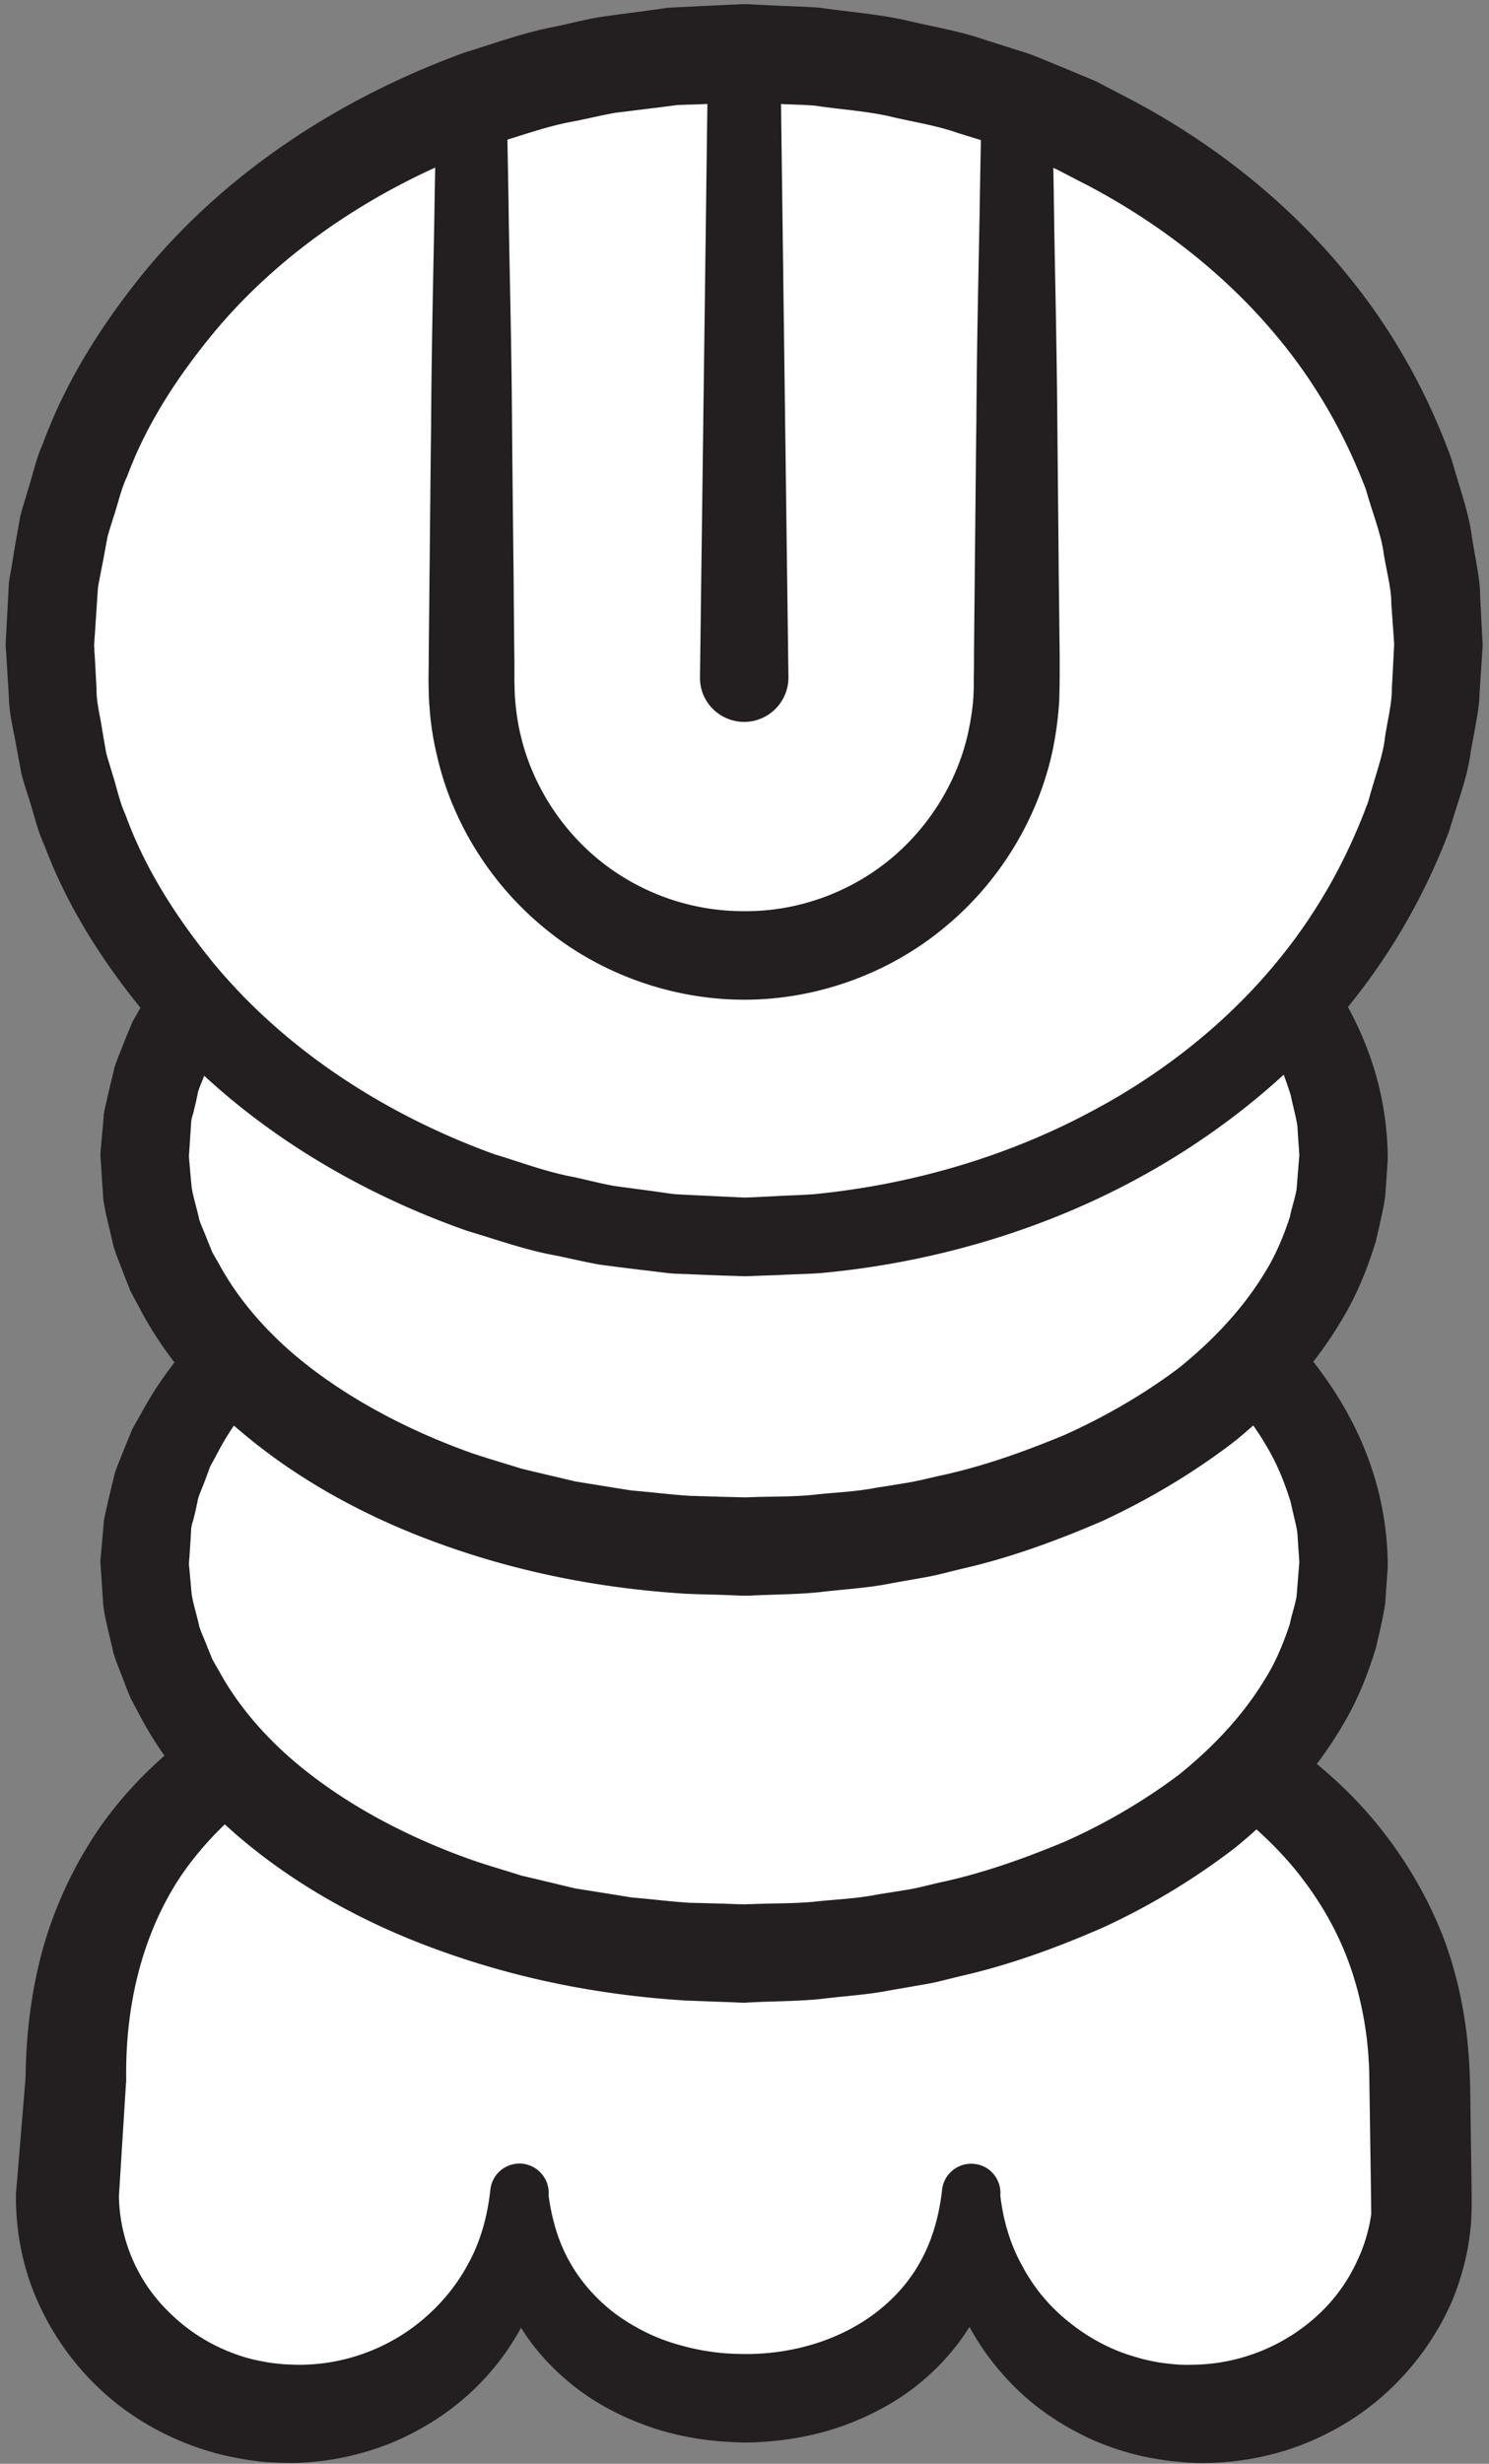 <svg width="101" height="167" xmlns="http://www.w3.org/2000/svg">
    <rect width="100%" height="100%" fill="#808080" stroke="none"/>
    <title>
        sun
    </title>
    <g fill="none">
        <path d="M96.493 148.827c0 8.16-6.866 14.786-15.32 14.786-8.466 0-15.32-6.626-15.32-14.786 0 8.16-6.866 13.733-15.32 13.733-8.466 0-15.32-5.573-15.32-13.733 0 8.16-6.853 14.786-15.32 14.786-8.466 0-15.32-6.626-15.32-14.786l.574-7.907c0-22.467 20.306-29.88 45.48-29.88 25.173 0 45.68 10.053 45.68 30.4l.186 7.387" fill="#FFF"/>
        <path d="M93.013 150.08L93 148.907l-.12-8.134a23.921 23.921 0 0 0-1.12-6.973c-.72-2.24-1.827-4.333-3.253-6.24-1.414-1.92-3.2-3.613-5.16-5.12-3.934-3.013-8.707-5.147-13.694-6.56-4.986-1.48-10.266-2.147-15.506-2.4-5.294-.24-10.654 0-15.867.707a63.87 63.87 0 0 0-7.693 1.546c-2.507.68-4.947 1.507-7.24 2.56-4.614 2.094-8.587 5.134-11.187 9.027-2.547 3.92-3.667 8.667-3.6 13.6v.173l-.013.08-.494 7.907.014-.253a11.213 11.213 0 0 0 3.506 8 12.16 12.16 0 0 0 3.8 2.506c.707.294 1.44.534 2.2.68.374.08.774.147 1.147.187l.52.053.653.027c3.12.107 6.28-.96 8.734-3.013 1.226-1.027 2.293-2.28 3.066-3.707.814-1.427 1.294-3.04 1.52-4.733l.054-.454a1.987 1.987 0 0 1 2.24-1.706 2.002 2.002 0 0 1 1.706 2.16c.227 1.653.68 3.186 1.454 4.533.76 1.347 1.8 2.493 3.013 3.427 1.227.906 2.627 1.64 4.133 2.08.76.226 1.534.413 2.32.52.387.066.8.106 1.187.133l.56.027.653.013c3.227.013 6.414-.933 8.854-2.787 1.226-.933 2.266-2.08 3.013-3.426.76-1.334 1.227-2.88 1.453-4.52l.054-.454a1.987 1.987 0 0 1 2.24-1.693c1.053.133 1.8 1.093 1.706 2.147.2 1.693.68 3.32 1.48 4.746a12.088 12.088 0 0 0 3.067 3.734c1.24 1.013 2.64 1.813 4.147 2.306.746.24 1.506.44 2.28.547.386.053.786.093 1.16.12l.533.013.653-.013a12.746 12.746 0 0 0 8.32-3.453 11.518 11.518 0 0 0 2.6-3.654c.32-.68.56-1.386.734-2.12.08-.32.133-.653.186-.973zm6.707-8.773l.107 7.6v.746l-.04.987a20.428 20.428 0 0 1-.24 1.813 18.116 18.116 0 0 1-1.054 3.52 18.4 18.4 0 0 1-4.173 5.947c-1.747 1.68-3.853 2.96-6.107 3.827-2.253.853-4.666 1.24-7.04 1.2l-.813-.04-.96-.094c-.6-.08-1.173-.173-1.76-.293a18.552 18.552 0 0 1-3.387-1.08c-2.173-.96-4.16-2.293-5.773-4-1.613-1.693-2.893-3.693-3.707-5.867-.773-2.173-1.133-4.506-.92-6.746h4c.227 2.173-.093 4.466-.933 6.613-.853 2.133-2.24 4.067-3.947 5.587-1.706 1.56-3.746 2.666-5.866 3.426-2.12.747-4.36 1.08-6.574 1.107l-.773-.027-.867-.053a22.262 22.262 0 0 1-1.68-.2c-1.093-.187-2.186-.44-3.253-.827-2.12-.746-4.16-1.866-5.853-3.413a14.968 14.968 0 0 1-3.96-5.6c-.84-2.133-1.16-4.427-.934-6.613h4c.227 2.24-.12 4.573-.88 6.76-.8 2.173-2.066 4.2-3.706 5.893-1.627 1.693-3.627 3.04-5.8 3.987a18.793 18.793 0 0 1-6.934 1.48l-.826-.014-.947-.04c-.613-.053-1.2-.133-1.787-.24-1.186-.2-2.346-.52-3.466-.946-2.254-.854-4.36-2.134-6.12-3.8a18.338 18.338 0 0 1-4.2-5.934c-1-2.24-1.48-4.706-1.467-7.146v-.067c0-.067.013-.133.013-.187l.654-7.893-.014.24c.027-2.96.374-5.973 1.2-8.92a27.855 27.855 0 0 1 3.96-8.307c1.8-2.52 4.014-4.68 6.467-6.426 2.44-1.76 5.08-3.094 7.773-4.16 5.414-2.12 11-3.174 16.547-3.76 5.56-.587 11.08-.734 16.627-.587 5.586.187 11.146.88 16.653 2.187 5.48 1.346 10.933 3.386 15.827 6.72 2.426 1.653 4.72 3.64 6.64 6s3.506 5.053 4.586 7.946c1.054 2.894 1.574 5.96 1.68 8.987l.027.707z" fill="#231F20"/>
        <path d="M9.813 105.947c0-14.614 18.2-26.454 40.667-26.454 22.453 0 40.667 11.84 40.667 26.454 0 14.613-18.214 26.466-40.667 26.466-22.467 0-40.667-11.853-40.667-26.466" fill="#FFF"/>
        <path d="M12.813 106c.014.16.08.813.174 1.92.066.653.333 1.413.533 2.333.147.454.373.92.56 1.427.107.253.213.507.32.787.147.253.293.52.453.786 1.174 2.174 3.147 4.654 6.054 6.907 2.893 2.267 6.653 4.333 11.053 5.893 1.107.387 2.253.707 3.413 1.08 1.2.28 2.414.574 3.64.867 1.254.2 2.534.4 3.827.613 1.28.107 2.533.267 3.893.36.72.014 1.44.04 2.16.054l1.094.04.546.013h-.04.067l.133-.013h.254c1.386-.067 2.8-.027 4.226-.16 1.4-.16 2.854-.2 4.267-.48.72-.12 1.44-.227 2.16-.347.72-.12 1.427-.32 2.147-.48 2.88-.613 5.693-1.613 8.453-2.76a40.048 40.048 0 0 0 7.733-4.52c2.307-1.853 4.36-4.013 5.84-6.453.76-1.187 1.307-2.547 1.72-3.8.12-.627.32-1.134.454-1.854l.2-2.493c-.014.44 0 .08-.014.16v-.053l-.013-.134-.013-.253-.04-.52-.067-1.04c-.107-.68-.307-1.347-.44-2.027-.413-1.333-.933-2.653-1.68-3.88-1.453-2.48-3.493-4.693-5.8-6.586-2.373-1.84-4.987-3.4-7.72-4.667-2.773-1.2-5.6-2.24-8.493-2.893-.734-.174-1.44-.387-2.16-.52-.734-.12-1.454-.24-2.174-.374-1.453-.293-2.853-.36-4.253-.533-1.387-.16-2.947-.147-4.387-.227-1.28-.013-2.76.094-4.106.12-5.467.347-10.56 1.44-15 3.067-4.44 1.6-8.214 3.76-11.094 6.107-2.906 2.333-4.84 4.88-5.986 7.106-.147.28-.294.547-.44.8-.107.28-.2.547-.294.8-.186.52-.413 1-.546 1.44-.08.414-.16.8-.254 1.147-.066.373-.213.587-.213 1.04a112.77 112.77 0 0 1-.147 2.2zm-6-.28s.08-.827.214-2.387c0-.346.173-.96.293-1.52.133-.586.293-1.226.453-1.906.214-.654.494-1.267.76-1.974.147-.346.294-.706.44-1.066.2-.347.387-.694.6-1.054 1.56-2.92 4.107-6.066 7.587-8.76 3.48-2.72 7.813-5.08 12.773-6.853 4.96-1.773 10.56-2.933 16.534-3.253 1.52-.04 2.933-.12 4.6-.107 1.493.067 2.906.027 4.506.173 1.587.174 3.227.24 4.8.534.787.133 1.587.253 2.387.386.8.134 1.587.36 2.387.534 3.2.68 6.373 1.8 9.52 3.12a46.539 46.539 0 0 1 8.973 5.28c5.507 4.413 10.467 10.813 10.493 19.32l-.173 2.493c-.133.92-.4 2.013-.627 3-.586 1.92-1.293 3.667-2.28 5.293-1.92 3.267-4.48 5.987-7.253 8.254a47.005 47.005 0 0 1-8.987 5.426c-3.146 1.374-6.333 2.534-9.56 3.267-.8.187-1.586.413-2.4.56-.8.133-1.6.28-2.4.413-1.586.32-3.186.4-4.76.6-1.586.16-3.146.147-4.693.227l-.293.013-.134.014h-.253l-.547-.027-1.093-.04-2.16-.08c-6.2-.387-11.733-1.587-16.76-3.413-5.013-1.8-9.36-4.267-12.813-7.067-3.467-2.787-5.987-5.987-7.52-8.947-.2-.373-.387-.733-.574-1.08-.146-.36-.293-.72-.426-1.08-.267-.706-.547-1.346-.734-1.973-.28-1.293-.6-2.387-.693-3.293-.12-1.827-.187-2.8-.187-2.8a.227.227 0 0 1 0-.134v-.093z" fill="#231F20"/>
        <path d="M9.813 78.373c0-14.613 18.2-26.466 40.667-26.466 22.453 0 40.667 11.853 40.667 26.466 0 14.614-18.214 26.454-40.667 26.454-22.467 0-40.667-11.84-40.667-26.454" fill="#FFF"/>
        <path d="M12.813 78.373s.054.68.174 1.974c.066.64.333 1.413.533 2.333.147.44.373.907.56 1.413.107.254.213.52.32.787.147.253.293.52.453.787 1.174 2.186 3.147 4.666 6.054 6.92 2.893 2.253 6.653 4.32 11.053 5.893 1.107.373 2.253.707 3.413 1.067 1.2.293 2.414.573 3.64.866 1.254.2 2.534.414 3.827.614 1.28.106 2.533.266 3.893.36.72.026 1.44.04 2.16.066l1.094.027.546.013h-.04.2l.254-.013c1.386-.053 2.8-.013 4.226-.16 1.4-.16 2.854-.2 4.267-.48.72-.107 1.44-.227 2.16-.347.72-.12 1.427-.306 2.147-.466 2.88-.614 5.693-1.614 8.453-2.76 2.733-1.227 5.347-2.734 7.733-4.52 2.307-1.854 4.36-4.014 5.84-6.454.76-1.2 1.307-2.546 1.72-3.8.12-.64.32-1.146.454-1.866l.2-2.494c-.014.454 0 .094-.014.174v-.067l-.013-.133-.013-.254-.04-.52L88 76.307c-.107-.694-.307-1.36-.44-2.04-.413-1.334-.933-2.654-1.68-3.88-1.453-2.48-3.493-4.68-5.8-6.587a40.825 40.825 0 0 0-7.72-4.653c-2.773-1.2-5.6-2.254-8.493-2.907-.734-.173-1.44-.373-2.16-.507-.734-.133-1.454-.253-2.174-.373-1.453-.307-2.853-.36-4.253-.547-1.387-.146-2.947-.133-4.387-.213-1.28-.027-2.76.08-4.106.107-5.467.346-10.56 1.453-15 3.066-4.44 1.614-8.214 3.774-11.094 6.12-2.906 2.334-4.84 4.88-5.986 7.107l-.44.8c-.107.267-.2.533-.294.8-.186.507-.413 1-.546 1.427-.08.426-.16.8-.254 1.146-.066.387-.213.6-.213 1.04-.107 1.56-.16 2.387-.16 2.387l.013-.227zm-6-.24s.08-.826.214-2.386c0-.334.173-.96.293-1.52.133-.574.293-1.214.453-1.907.214-.64.494-1.267.76-1.973.147-.347.294-.694.44-1.067.2-.333.387-.693.6-1.053 1.56-2.92 4.107-6.054 7.587-8.747 3.48-2.72 7.813-5.093 12.773-6.867 4.96-1.773 10.56-2.92 16.534-3.253 1.52-.027 2.933-.12 4.6-.107 1.493.067 2.906.027 4.506.174 1.587.173 3.227.24 4.8.546.787.12 1.587.254 2.387.387s1.587.347 2.387.52c3.2.693 6.373 1.8 9.52 3.12a46.609 46.609 0 0 1 8.973 5.293c5.507 4.4 10.467 10.8 10.493 19.307l-.173 2.493c-.133.92-.4 2.014-.627 3.014-.586 1.906-1.293 3.653-2.28 5.293-1.92 3.267-4.48 5.973-7.253 8.253-2.84 2.187-5.867 3.974-8.987 5.427-3.146 1.36-6.333 2.52-9.56 3.253-.8.187-1.586.414-2.4.56-.8.147-1.6.28-2.4.427-1.586.32-3.186.4-4.76.587-1.586.173-3.146.16-4.693.24l-.293.013h-.387l-.547-.027-1.093-.04a110.01 110.01 0 0 1-2.16-.066c-6.2-.387-11.733-1.587-16.76-3.414-5.013-1.813-9.36-4.266-12.813-7.08-3.467-2.773-5.987-5.973-7.52-8.946-.2-.36-.387-.72-.574-1.067-.146-.373-.293-.733-.426-1.08-.267-.707-.547-1.36-.734-1.987-.28-1.293-.6-2.373-.693-3.28-.12-1.826-.187-2.8-.187-2.8v-.24z" fill="#231F20"/>
        <path d="M97.573 43.733c0 22.147-21.093 40.107-47.093 40.107-26.013 0-47.093-17.96-47.093-40.107 0-22.16 21.08-40.12 47.093-40.12 26 0 47.093 17.96 47.093 40.12" fill="#FFF"/>
        <path d="M94.573 43.733s-.066-.986-.2-2.813c.014-.92-.28-2.027-.506-3.333-.16-1.32-.747-2.747-1.214-4.4-1.213-3.187-3.12-6.96-6.253-10.64-3.107-3.68-7.387-7.24-12.707-10.027-.666-.333-1.333-.693-2.013-1.04-.707-.307-1.44-.587-2.16-.88-.72-.28-1.44-.627-2.2-.867-.76-.226-1.533-.466-2.307-.706-1.533-.547-3.186-.774-4.813-1.174-1.64-.346-3.267-.44-4.933-.693-.894-.067-1.84-.08-2.76-.133l-1.4-.054-.707-.026h.053-.08l-.173.013-.333.013c-.88.027-1.774.067-2.68.107-.44.013-.894.013-1.347.053l-1.347.174c-.906.106-1.813.226-2.72.333-.906.16-1.8.373-2.706.56-1.84.307-3.587.96-5.4 1.493-7.08 2.48-13.934 6.667-18.987 12.64-2.493 2.987-4.693 6.28-6.053 9.947-.427.893-.614 1.853-.934 2.787-.133.453-.306.933-.413 1.386l-.253 1.374L6.76 39.2c-.04.227-.093.44-.12.693l-.053.8-.214 3.214c.014-.32.014-.04.014-.08l.013.08v.186l.027.374.04.733.08 1.467c-.014.973.266 1.933.4 2.893l.253 1.453c.12.48.28.934.413 1.414.307.92.48 1.893.894 2.786 1.333 3.694 3.506 7.04 5.973 10.067 5.027 6.067 11.893 10.36 19.027 12.947 1.813.546 3.586 1.226 5.44 1.56.906.2 1.826.44 2.72.6l2.68.36 1.32.186c.466.04.96.054 1.44.08.946.04 1.893.094 2.84.134l.586.026.68-.026 1.334-.067c.88-.053 1.773-.067 2.64-.133 6.986-.68 13.4-2.707 18.746-5.56 5.374-2.827 9.667-6.494 12.734-10.254 3.093-3.76 4.96-7.586 6.146-10.813.44-1.653 1.014-3.133 1.134-4.373.2-1.28.466-2.24.466-3.32.107-2 .16-3.08.16-3.08v.186zm5.987.174s-.067 1.066-.2 3.08c0 .933-.32 2.386-.6 3.986-.213 1.68-.867 3.334-1.44 5.294a42.658 42.658 0 0 1-7.307 12.493c-3.6 4.253-8.506 8.333-14.52 11.48-6 3.147-13.133 5.347-20.826 6.053-.96.067-1.934.08-2.92.134l-1.467.053-.733.027-.827-.027c-.947-.027-1.893-.067-2.853-.107-.48-.026-.947-.026-1.44-.066l-1.547-.187c-1.027-.12-2.067-.253-3.107-.387-1.026-.173-2.013-.413-3.04-.626-2.04-.36-4.026-1.08-6.053-1.68-7.96-2.8-15.733-7.507-21.587-14.427-2.88-3.453-5.44-7.32-7.066-11.667-.494-1.053-.734-2.2-1.094-3.293-.173-.547-.36-1.107-.493-1.667l-.32-1.706C.933 49.52.613 48.387.6 47.213l-.107-1.746L.44 44.6l-.027-.44-.013-.213-.013-.107c0-.12-.014.107 0-.293l.173-3.2.04-.814c.027-.266.093-.586.147-.88l.293-1.786.32-1.8c.133-.574.32-1.12.48-1.68.36-1.094.587-2.254 1.067-3.307 1.6-4.373 4.133-8.28 7-11.787 5.826-7 13.613-11.826 21.613-14.733 2.04-.627 4.027-1.36 6.093-1.747 1.027-.213 2.04-.48 3.054-.653 1.026-.147 2.053-.28 3.066-.413l1.52-.214c.507-.04 1.014-.053 1.52-.08C47.787.4 48.8.36 49.8.307l.373-.014.187-.013h.32l.707.04 1.4.067c.946.04 1.853.066 2.8.133 1.973.28 3.986.44 5.853.853 1.84.44 3.693.734 5.44 1.347.88.28 1.747.56 2.613.827.867.28 1.68.666 2.507.986.813.347 1.64.667 2.44 1.027.773.413 1.533.8 2.293 1.2 6.067 3.2 10.974 7.373 14.534 11.72 3.6 4.347 5.813 8.84 7.2 12.667.546 1.96 1.186 3.666 1.373 5.253.253 1.573.56 2.88.56 3.987.107 2.173.173 3.346.173 3.346l-.013.174z" fill="#231F20"/>
        <path d="M52.933 3.613l.547 42.28a3.013 3.013 0 0 1-2.96 3.04c-1.667.014-3.027-1.306-3.04-2.96v-.08l.547-42.28a2.447 2.447 0 0 1 2.48-2.426 2.48 2.48 0 0 1 2.426 2.426" fill="#231F20"/>
        <path d="M71.373 7.413s.04 2.107.107 5.814c.04 3.706.187 9 .24 15.346.027 3.174.067 6.614.093 10.254.027 1.826.04 3.693.067 5.6v1.44l-.013.8-.014.746a23.703 23.703 0 0 1-.453 3.454c-.96 4.506-3.507 8.813-7.227 11.906-3.693 3.12-8.573 4.947-13.493 4.987-4.907.053-9.84-1.68-13.587-4.72-3.773-3.027-6.413-7.28-7.44-11.773a19.69 19.69 0 0 1-.52-3.374c-.053-.56-.053-1.133-.066-1.666 0-.48.013-.96.013-1.44.013-1.92.04-3.787.053-5.6.04-3.64.067-7.08.107-10.254.04-6.346.187-11.64.24-15.346.067-3.707.107-5.827.107-5.827a2.396 2.396 0 0 1 2.44-2.347 2.397 2.397 0 0 1 2.36 2.347s.04 2.12.106 5.827c.04 3.706.2 9 .24 15.346.027 3.174.067 6.614.107 10.254.013 1.813.027 3.68.053 5.6v1.44c.014.413.014.813.054 1.226.066.827.186 1.64.386 2.454.774 3.24 2.707 6.333 5.454 8.506a15.56 15.56 0 0 0 9.84 3.347c3.56 0 7.066-1.293 9.773-3.533s4.573-5.347 5.28-8.614c.173-.8.307-1.68.347-2.386l.026-.707v-.653c.014-.48.014-.96.014-1.44.013-1.907.04-3.774.053-5.6.04-3.64.067-7.08.107-10.254.04-6.346.186-11.64.24-15.346.066-3.707.106-5.814.106-5.814a2.39 2.39 0 0 1 2.44-2.36 2.409 2.409 0 0 1 2.36 2.36" fill="#231F20"/>
    </g>
</svg>
